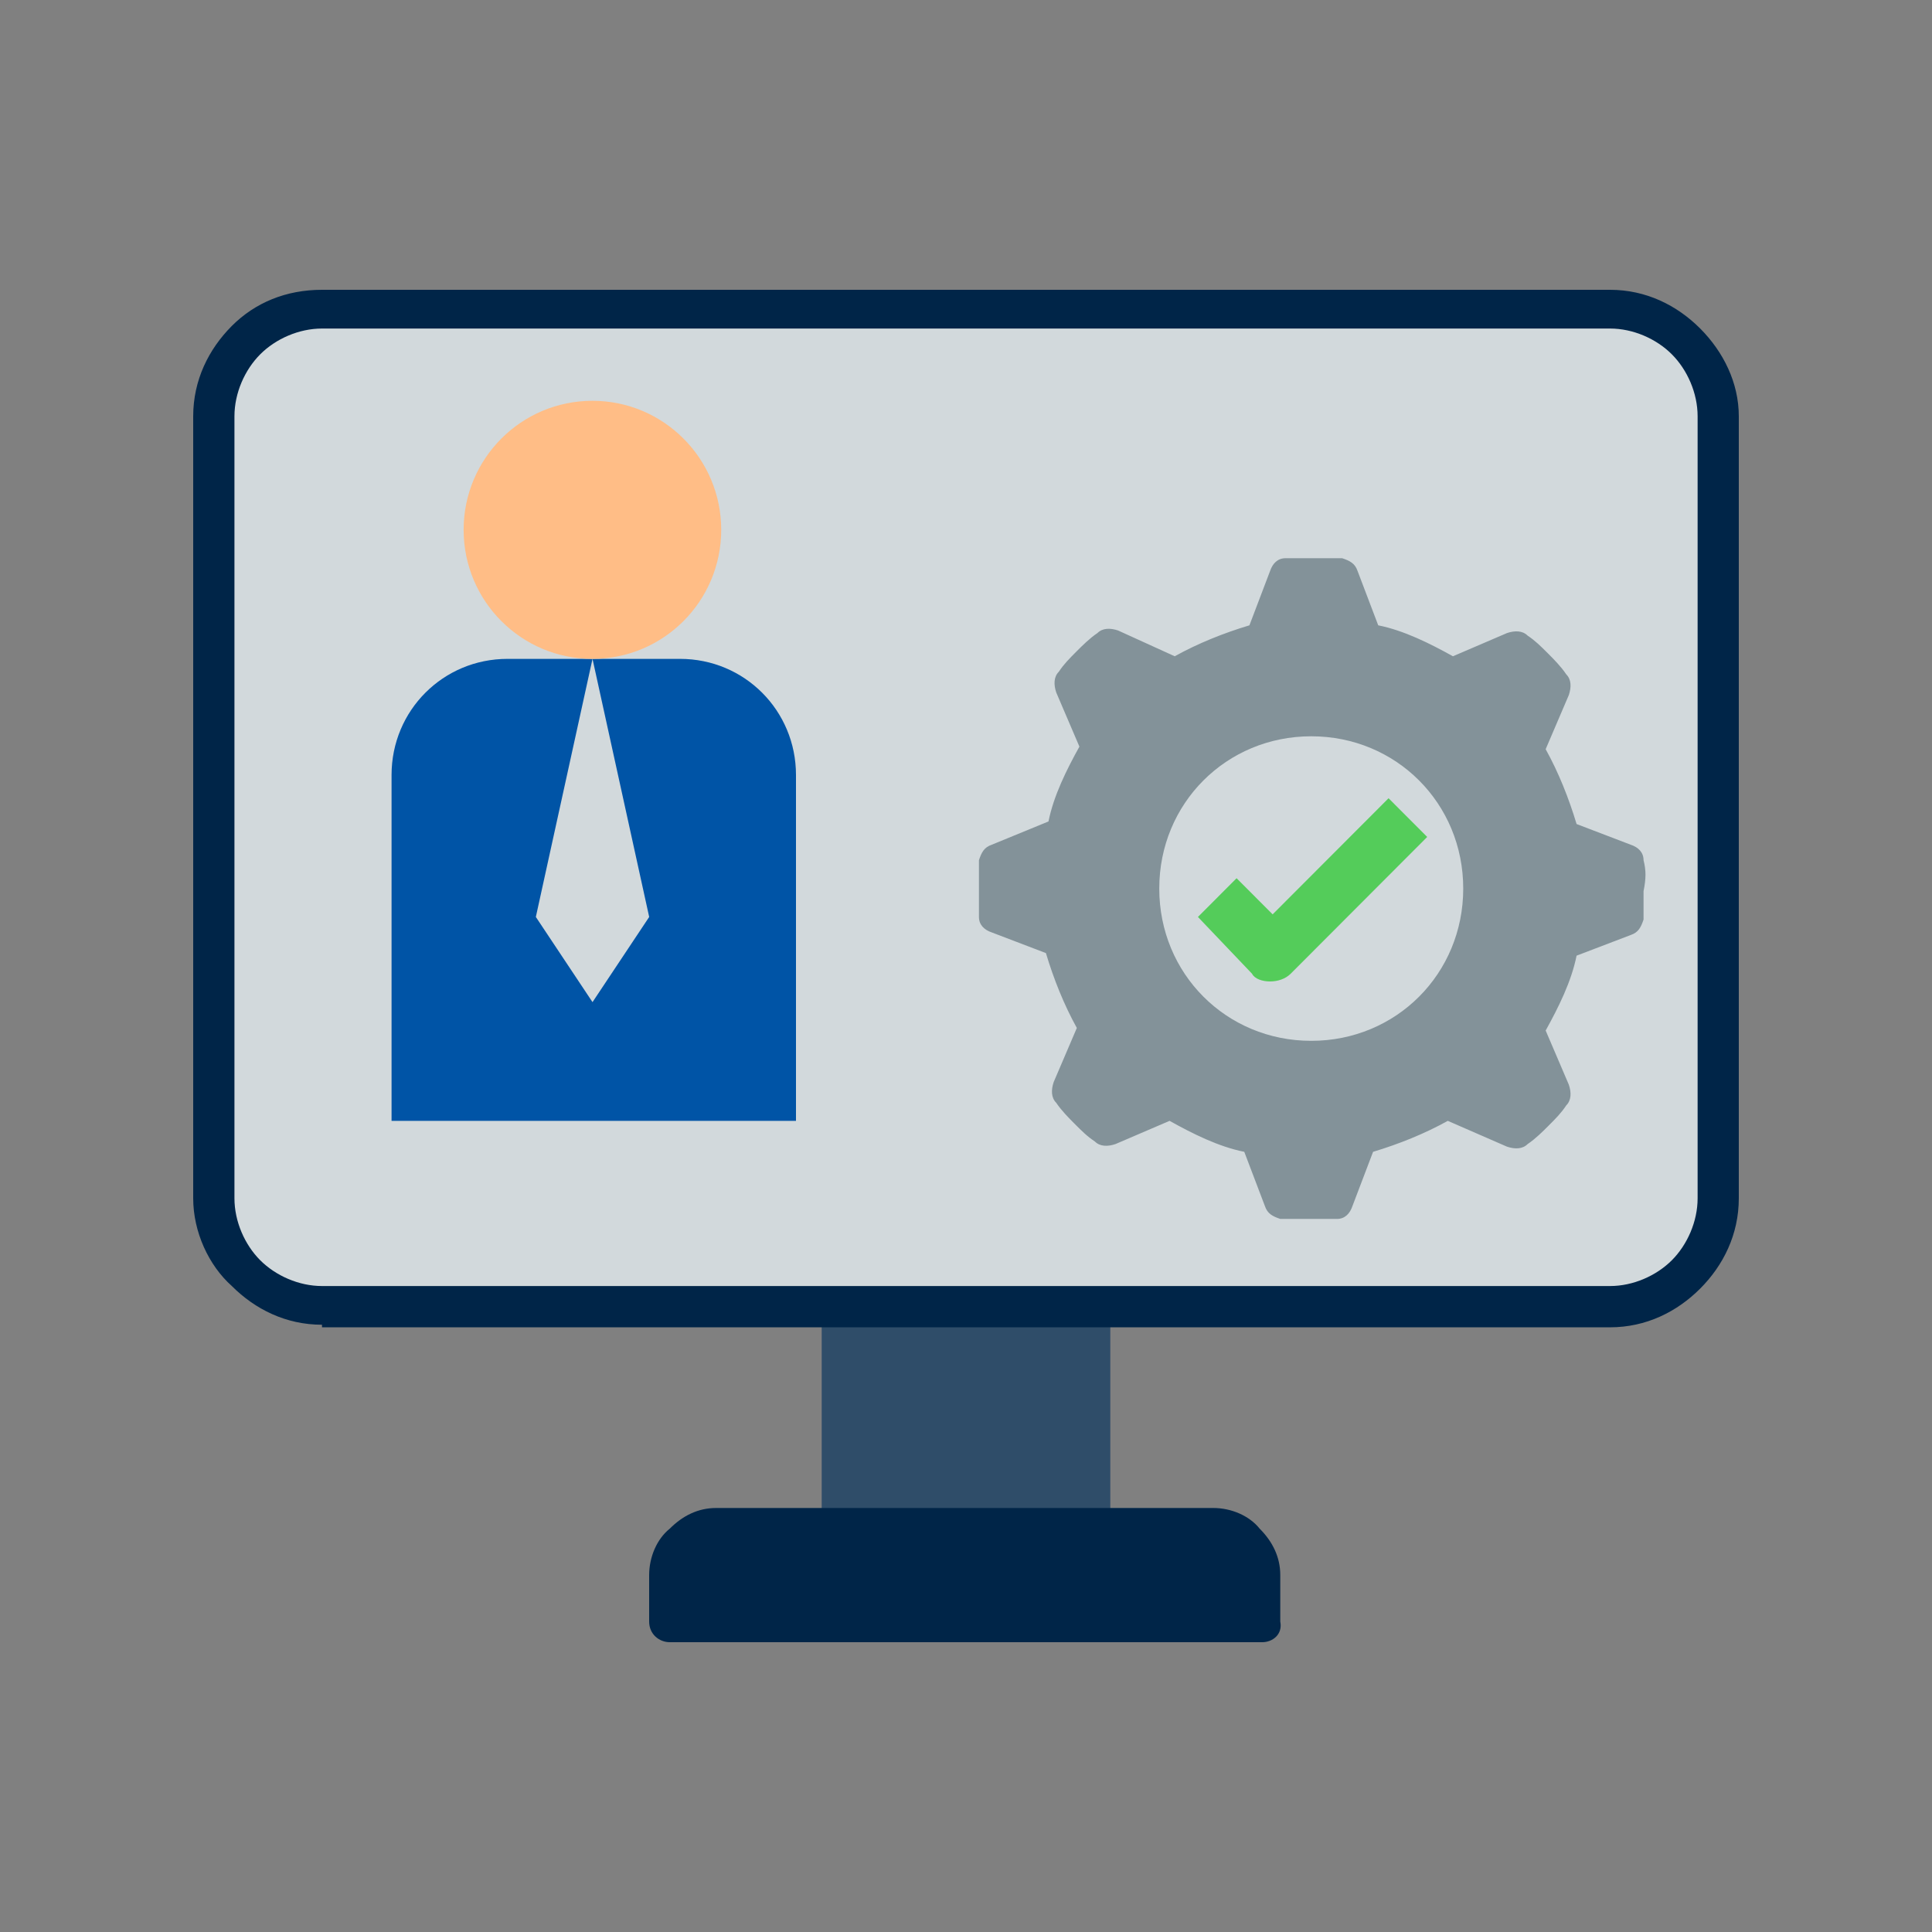 <svg width="60" height="60" viewBox="0 0 60 60" fill="none" xmlns="http://www.w3.org/2000/svg">
<rect x="0" y="0" width="60" height="60" fill="#808080" stroke="none"/>
<path d="M33.84 39.939C34.16 39.939 34.48 40.179 34.48 40.58V47.553C34.48 47.874 34.239 48.195 33.84 48.195C31.68 48.195 28.72 48.195 26.16 48.195C25.84 48.195 25.52 47.954 25.52 47.553V40.58C25.52 40.26 25.759 39.939 26.16 39.939H33.84Z" fill="#002548"/>
<path opacity="0.19" d="M33.84 39.939C34.16 39.939 34.48 40.179 34.48 40.58V47.553C34.48 47.874 34.239 48.195 33.84 48.195C31.68 48.195 28.72 48.195 26.16 48.195C25.84 48.195 25.52 47.954 25.52 47.553V40.58C25.52 40.26 25.759 39.939 26.16 39.939H33.84Z" fill="#F9FAFB"/>
<path d="M10 41.141C8.88 41.141 7.92 40.66 7.2 39.939C6.48 39.298 6 38.256 6 37.214V12.928C6 11.805 6.48 10.844 7.2 10.122C7.92 9.401 8.88 9 10 9H50C51.12 9 52.08 9.481 52.8 10.202C53.52 10.924 54 11.886 54 12.928V37.214C54 38.336 53.52 39.298 52.8 40.019C52.08 40.74 51.12 41.221 50 41.221H10V41.141Z" fill="#002548"/>
<path d="M10.001 10.203C9.281 10.203 8.561 10.523 8.081 11.004C7.601 11.485 7.281 12.206 7.281 12.928V37.214C7.281 37.935 7.601 38.657 8.081 39.138C8.561 39.618 9.281 39.939 10.001 39.939H50.001C50.721 39.939 51.441 39.618 51.921 39.138C52.401 38.657 52.721 37.935 52.721 37.214V12.928C52.721 12.206 52.401 11.485 51.921 11.004C51.441 10.523 50.721 10.203 50.001 10.203H10.001Z" fill="#D2D9DC"/>
<path d="M39.2 51H20.8C20.48 51 20.16 50.76 20.16 50.359V48.916C20.16 48.355 20.4 47.794 20.8 47.474C21.2 47.073 21.68 46.832 22.24 46.832H37.68C38.24 46.832 38.8 47.073 39.12 47.474C39.52 47.874 39.76 48.355 39.76 48.916V50.359C39.84 50.76 39.52 51 39.2 51Z" fill="#002548"/>
<path d="M51.042 26.714C51.042 26.473 50.882 26.313 50.642 26.233L48.962 25.591C48.722 24.79 48.402 23.988 48.002 23.267L48.722 21.584C48.802 21.343 48.802 21.103 48.642 20.943C48.482 20.702 48.242 20.462 48.082 20.301C47.842 20.061 47.682 19.901 47.442 19.74C47.282 19.58 47.042 19.58 46.802 19.66L45.122 20.381C44.402 19.981 43.602 19.58 42.802 19.42L42.162 17.736C42.082 17.496 41.922 17.416 41.682 17.336C41.362 17.336 41.122 17.336 40.802 17.336C40.482 17.336 40.242 17.336 39.922 17.336C39.682 17.336 39.522 17.496 39.442 17.736L38.802 19.42C38.002 19.66 37.202 19.981 36.482 20.381L34.722 19.58C34.482 19.5 34.242 19.5 34.082 19.66C33.842 19.82 33.602 20.061 33.442 20.221C33.202 20.462 33.042 20.622 32.882 20.862C32.722 21.023 32.722 21.263 32.802 21.504L33.522 23.187C33.122 23.908 32.722 24.71 32.562 25.511L30.802 26.233C30.562 26.313 30.482 26.473 30.402 26.714C30.402 27.034 30.402 27.275 30.402 27.595C30.402 27.916 30.402 28.156 30.402 28.477C30.402 28.717 30.562 28.878 30.802 28.958L32.482 29.599C32.722 30.401 33.042 31.202 33.442 31.924L32.722 33.607C32.642 33.847 32.642 34.088 32.802 34.248C32.962 34.488 33.202 34.729 33.362 34.889C33.602 35.13 33.762 35.29 34.002 35.45C34.162 35.611 34.402 35.611 34.642 35.53L36.322 34.809C37.042 35.21 37.842 35.611 38.642 35.771L39.282 37.454C39.362 37.694 39.522 37.775 39.762 37.855C40.082 37.855 40.322 37.855 40.642 37.855C40.962 37.855 41.202 37.855 41.522 37.855C41.762 37.855 41.922 37.694 42.002 37.454L42.642 35.771C43.442 35.53 44.242 35.21 44.962 34.809L46.802 35.611C47.042 35.691 47.282 35.691 47.442 35.53C47.682 35.37 47.922 35.13 48.082 34.969C48.322 34.729 48.482 34.569 48.642 34.328C48.802 34.168 48.802 33.927 48.722 33.687L48.002 32.004C48.402 31.282 48.802 30.481 48.962 29.679L50.642 29.038C50.882 28.958 50.962 28.797 51.042 28.557C51.042 28.236 51.042 27.996 51.042 27.675C51.122 27.275 51.122 27.034 51.042 26.714ZM40.722 32.324C38.082 32.324 36.002 30.24 36.002 27.595C36.002 24.95 38.082 22.866 40.722 22.866C43.362 22.866 45.442 24.95 45.442 27.595C45.442 30.24 43.362 32.324 40.722 32.324Z" fill="#839299"/>
<path d="M39.443 30.48C39.203 30.48 38.963 30.4 38.883 30.24L37.203 28.477L38.403 27.274L39.523 28.396L43.123 24.79L44.323 25.992L40.083 30.24C39.923 30.4 39.683 30.48 39.443 30.48Z" fill="#54CC5A"/>
<path d="M15.76 20.462H21.12C23.12 20.462 24.72 22.065 24.72 24.069V34.809H12.16V24.069C12.16 22.065 13.76 20.462 15.76 20.462Z" fill="#0054A6"/>
<path d="M18.401 20.462L16.641 28.477L18.401 31.122L20.161 28.477L18.401 20.462Z" fill="#D2D9DC"/>
<path d="M18.398 20.462C20.608 20.462 22.398 18.668 22.398 16.454C22.398 14.241 20.608 12.447 18.398 12.447C16.189 12.447 14.398 14.241 14.398 16.454C14.398 18.668 16.189 20.462 18.398 20.462Z" fill="#FFBD86"/>
</svg>
